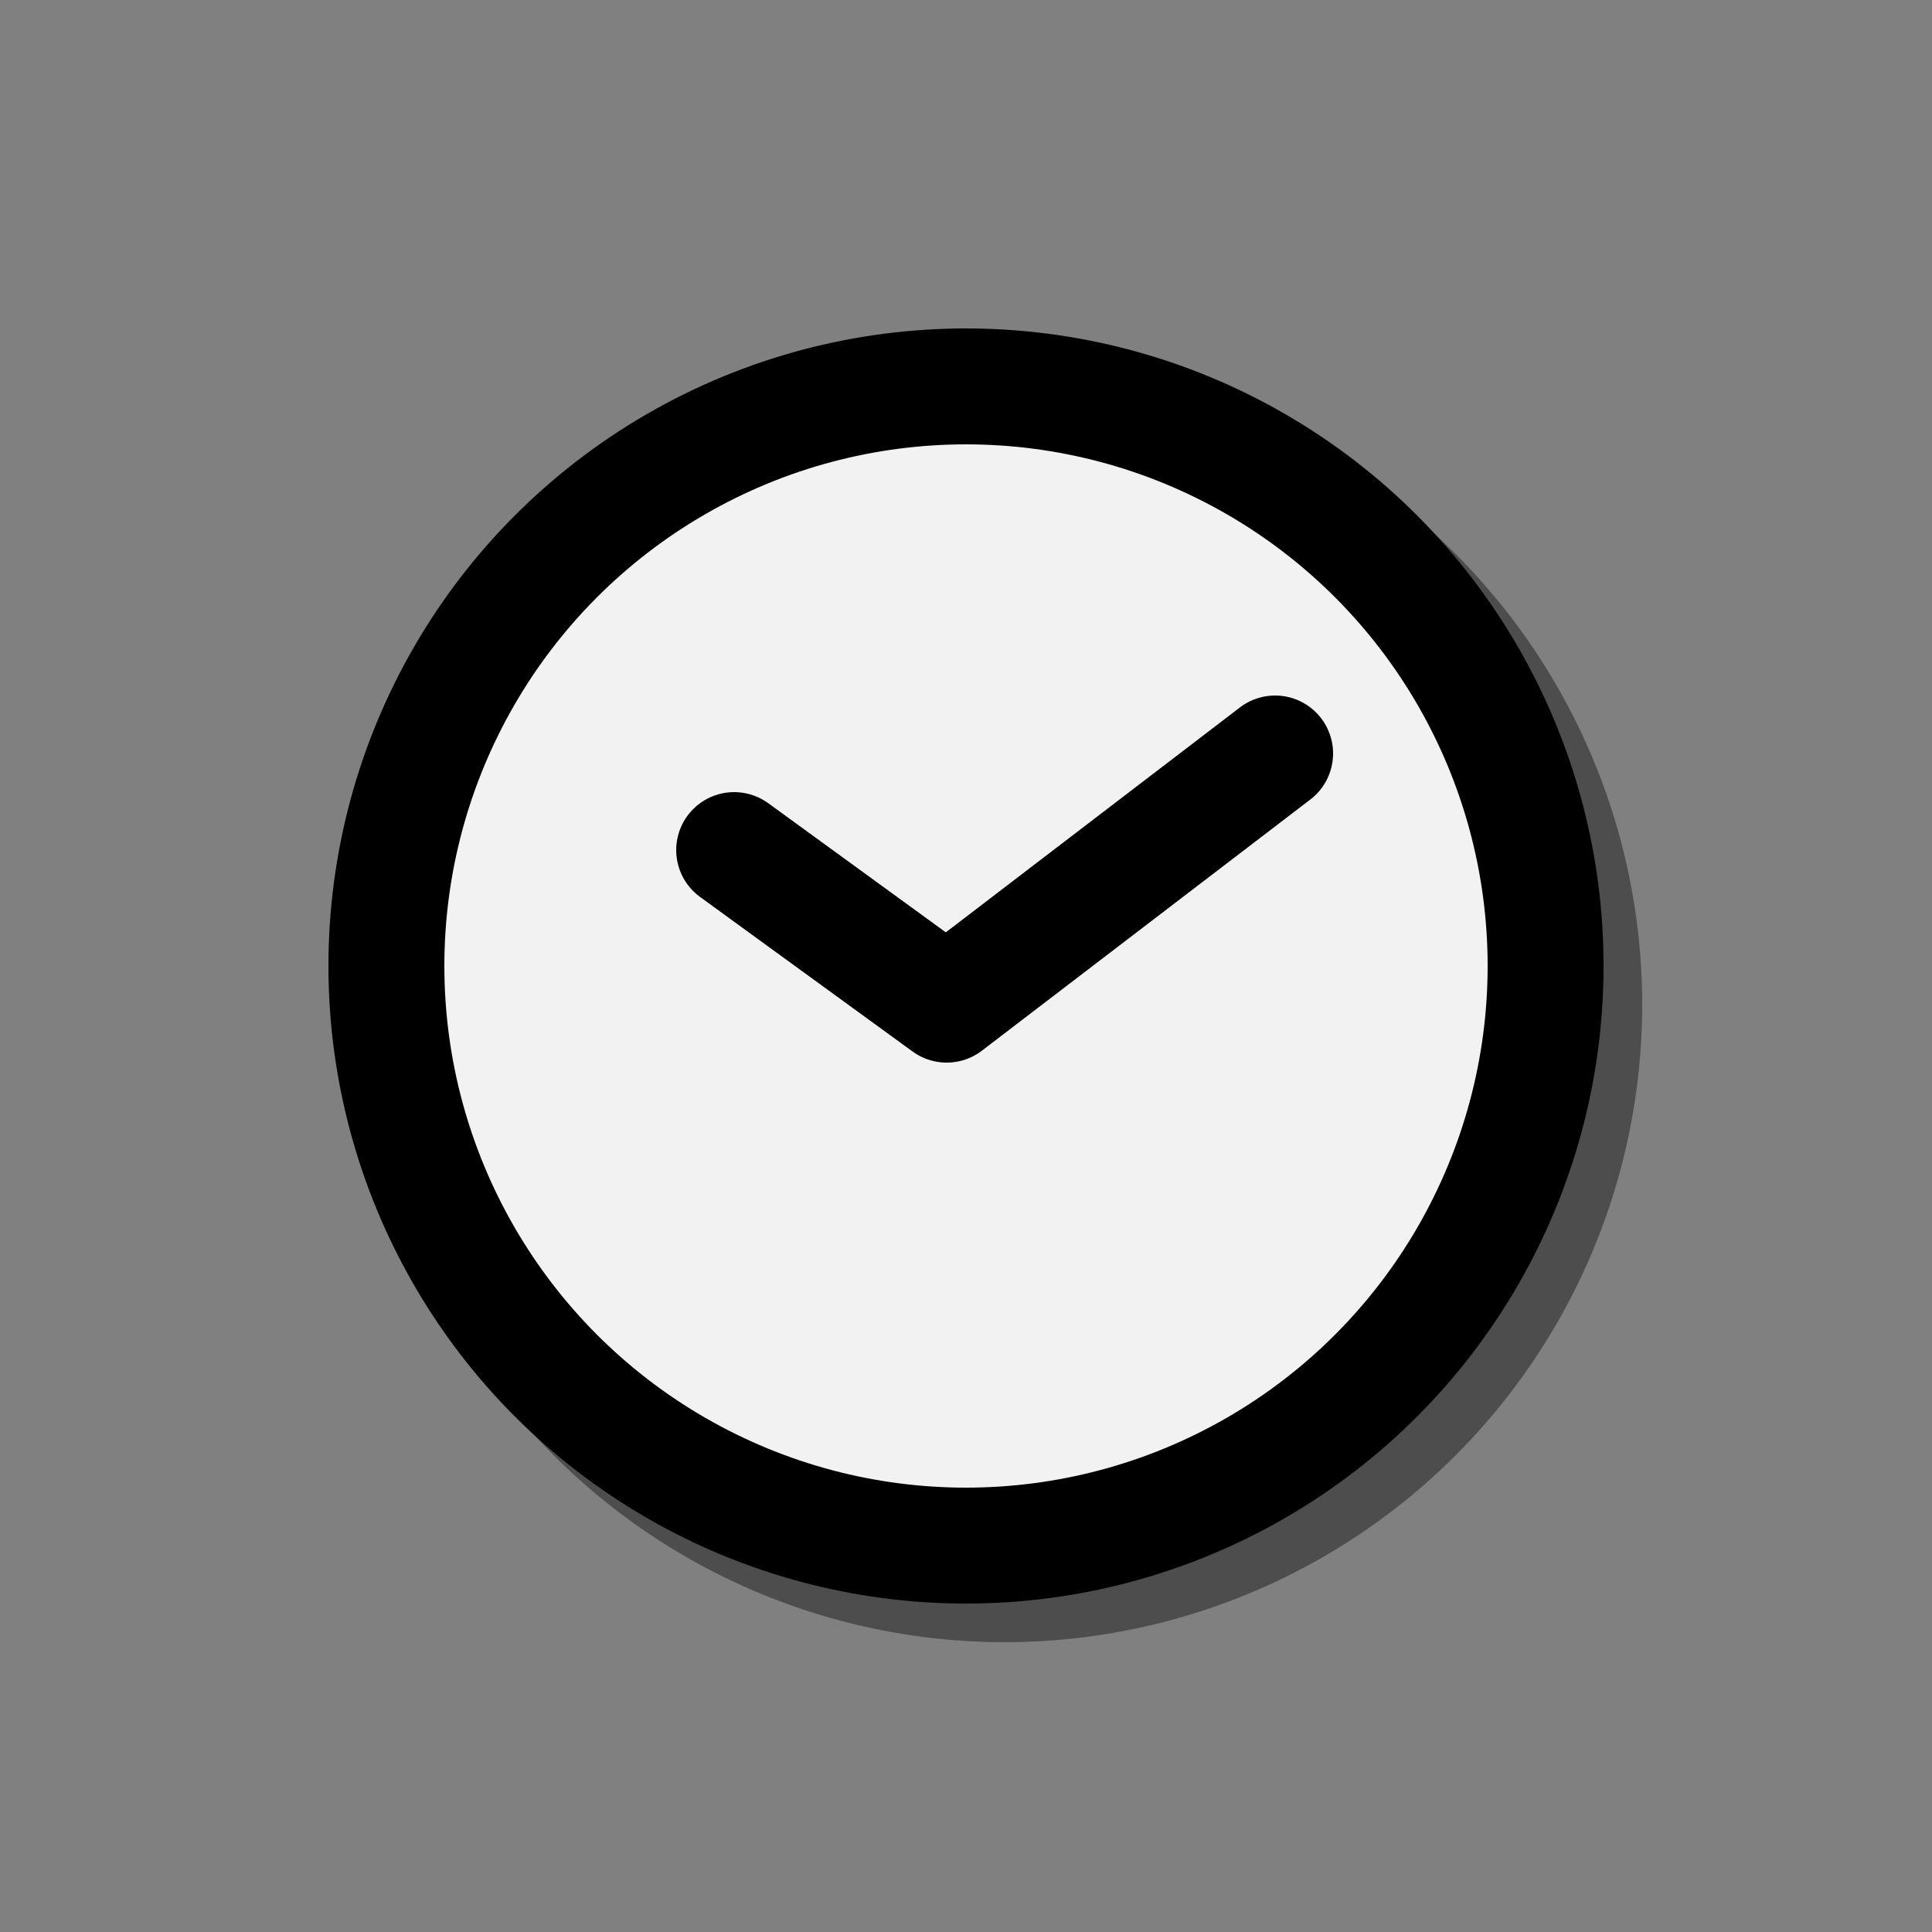 <svg id="Layer_1" data-name="Layer 1" xmlns="http://www.w3.org/2000/svg" viewBox="0 0 100 100"><rect x="0" y="0" width="100" height="100" fill="#808080" stroke="none"/><defs><style>.cls-1,.cls-3{fill:none;}.cls-1{stroke:#4d4d4d;}.cls-1,.cls-2,.cls-3{stroke-linecap:round;stroke-linejoin:round;stroke-width:6px;}.cls-2{fill:#f2f2f2;}.cls-2,.cls-3{stroke:#000;}</style></defs><title>Artboard 6</title><circle class="cls-1" cx="52" cy="52" r="30"/><circle class="cls-2" cx="50" cy="50" r="30"/><polyline class="cls-3" points="66 39 49 52 38 44"/></svg>